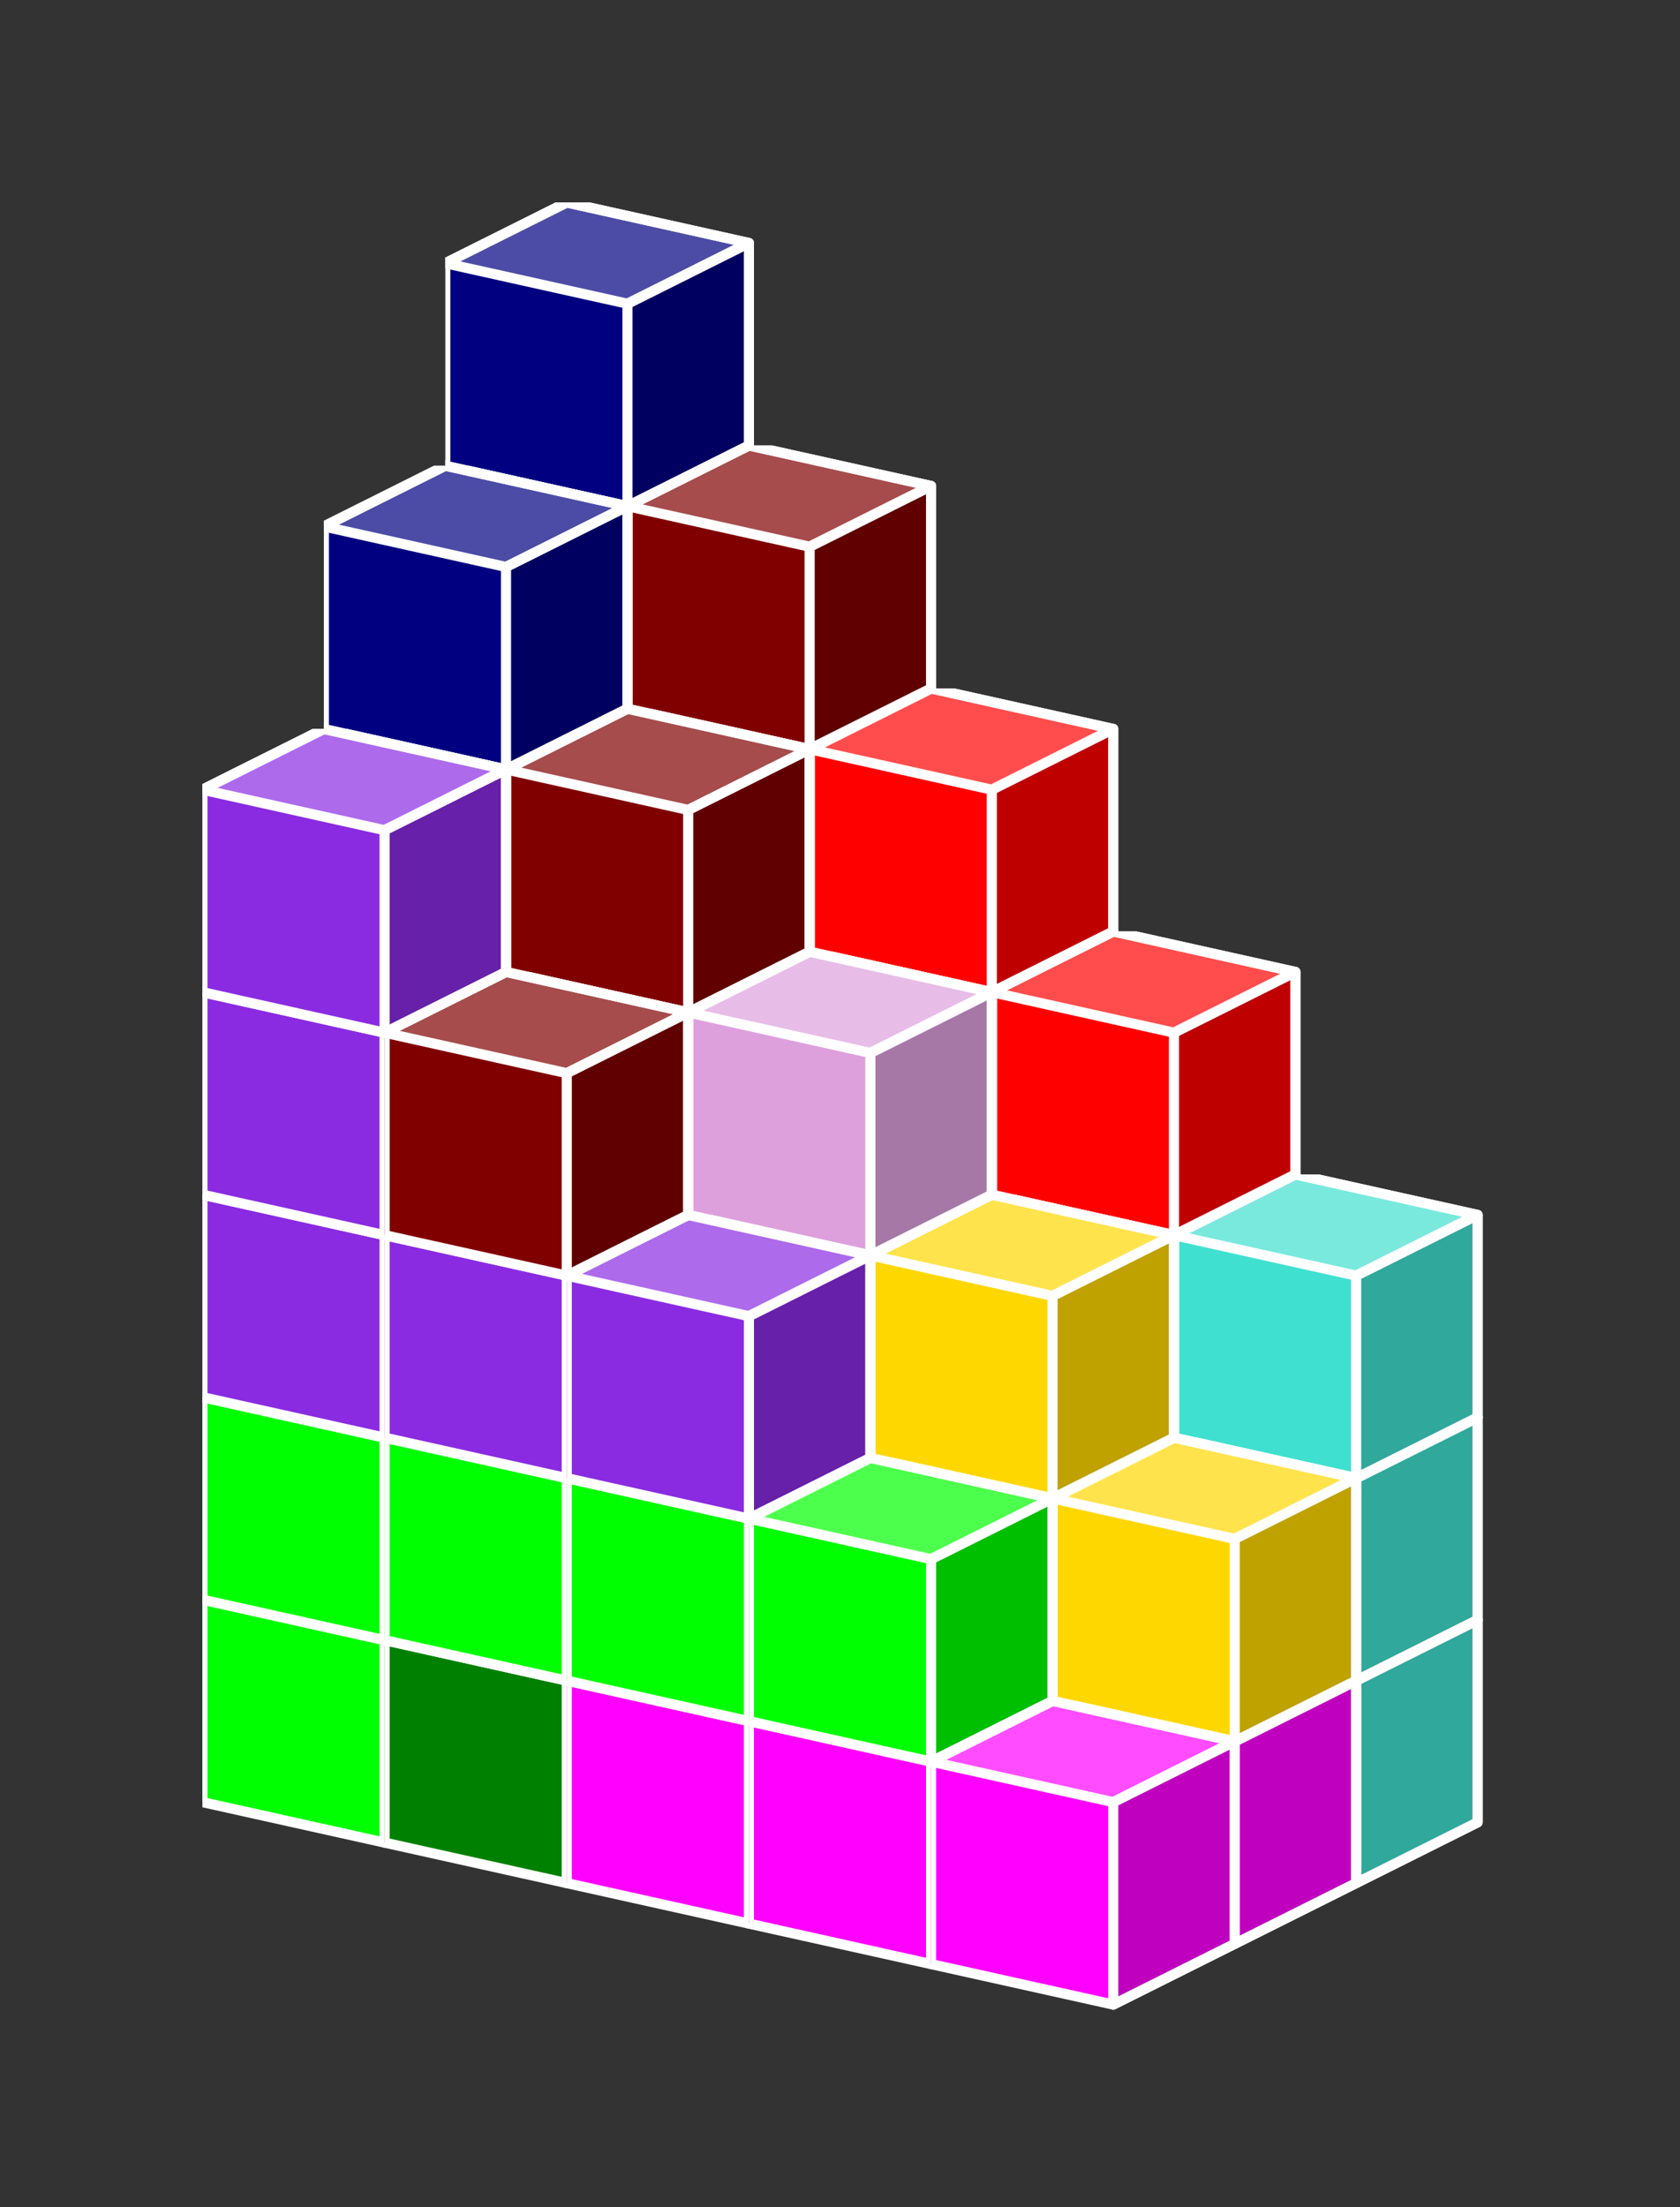 <?xml version="1.0" standalone="no"?>
<!-- Created by Polyform Puzzler (http://puzzler.sourceforge.net/) -->
<svg width="83" height="109" viewBox="0 0 83 109"
     xmlns="http://www.w3.org/2000/svg"
     xmlns:xlink="http://www.w3.org/1999/xlink">
<rect x="0" y="0" width="83" height="109" fill="#333333" stroke="none"/>
<defs>
<symbol id="cube0">
<polygon fill="gray" stroke="white"
         stroke-width="0.5" stroke-linejoin="round"
         points="0,13 9,15 15,12 15,2 6,0 0,3" />
<polygon fill="black" fill-opacity="0.25" stroke="white"
         stroke-width="0.5" stroke-linejoin="round"
         points="9,15 15,12 15,2 9,5" />
<polygon fill="white" fill-opacity="0.30" stroke="white"
         stroke-width="0.5" stroke-linejoin="round"
         points="0,3 9,5 15,2 6,0" />
</symbol>
<symbol id="cubeF">
<polygon fill="green" stroke="white"
         stroke-width="0.5" stroke-linejoin="round"
         points="0,13 9,15 15,12 15,2 6,0 0,3" />
<polygon fill="black" fill-opacity="0.25" stroke="white"
         stroke-width="0.5" stroke-linejoin="round"
         points="9,15 15,12 15,2 9,5" />
<polygon fill="white" fill-opacity="0.30" stroke="white"
         stroke-width="0.5" stroke-linejoin="round"
         points="0,3 9,5 15,2 6,0" />
</symbol>
<symbol id="cubeI">
<polygon fill="blue" stroke="white"
         stroke-width="0.5" stroke-linejoin="round"
         points="0,13 9,15 15,12 15,2 6,0 0,3" />
<polygon fill="black" fill-opacity="0.25" stroke="white"
         stroke-width="0.5" stroke-linejoin="round"
         points="9,15 15,12 15,2 9,5" />
<polygon fill="white" fill-opacity="0.30" stroke="white"
         stroke-width="0.5" stroke-linejoin="round"
         points="0,3 9,5 15,2 6,0" />
</symbol>
<symbol id="cubeL">
<polygon fill="lime" stroke="white"
         stroke-width="0.5" stroke-linejoin="round"
         points="0,13 9,15 15,12 15,2 6,0 0,3" />
<polygon fill="black" fill-opacity="0.25" stroke="white"
         stroke-width="0.5" stroke-linejoin="round"
         points="9,15 15,12 15,2 9,5" />
<polygon fill="white" fill-opacity="0.30" stroke="white"
         stroke-width="0.5" stroke-linejoin="round"
         points="0,3 9,5 15,2 6,0" />
</symbol>
<symbol id="cubeN">
<polygon fill="navy" stroke="white"
         stroke-width="0.5" stroke-linejoin="round"
         points="0,13 9,15 15,12 15,2 6,0 0,3" />
<polygon fill="black" fill-opacity="0.25" stroke="white"
         stroke-width="0.5" stroke-linejoin="round"
         points="9,15 15,12 15,2 9,5" />
<polygon fill="white" fill-opacity="0.30" stroke="white"
         stroke-width="0.5" stroke-linejoin="round"
         points="0,3 9,5 15,2 6,0" />
</symbol>
<symbol id="cubeP">
<polygon fill="magenta" stroke="white"
         stroke-width="0.5" stroke-linejoin="round"
         points="0,13 9,15 15,12 15,2 6,0 0,3" />
<polygon fill="black" fill-opacity="0.25" stroke="white"
         stroke-width="0.5" stroke-linejoin="round"
         points="9,15 15,12 15,2 9,5" />
<polygon fill="white" fill-opacity="0.30" stroke="white"
         stroke-width="0.5" stroke-linejoin="round"
         points="0,3 9,5 15,2 6,0" />
</symbol>
<symbol id="cubeT">
<polygon fill="darkorange" stroke="white"
         stroke-width="0.5" stroke-linejoin="round"
         points="0,13 9,15 15,12 15,2 6,0 0,3" />
<polygon fill="black" fill-opacity="0.25" stroke="white"
         stroke-width="0.5" stroke-linejoin="round"
         points="9,15 15,12 15,2 9,5" />
<polygon fill="white" fill-opacity="0.30" stroke="white"
         stroke-width="0.5" stroke-linejoin="round"
         points="0,3 9,5 15,2 6,0" />
</symbol>
<symbol id="cubeU">
<polygon fill="turquoise" stroke="white"
         stroke-width="0.5" stroke-linejoin="round"
         points="0,13 9,15 15,12 15,2 6,0 0,3" />
<polygon fill="black" fill-opacity="0.25" stroke="white"
         stroke-width="0.5" stroke-linejoin="round"
         points="9,15 15,12 15,2 9,5" />
<polygon fill="white" fill-opacity="0.30" stroke="white"
         stroke-width="0.5" stroke-linejoin="round"
         points="0,3 9,5 15,2 6,0" />
</symbol>
<symbol id="cubeV">
<polygon fill="blueviolet" stroke="white"
         stroke-width="0.5" stroke-linejoin="round"
         points="0,13 9,15 15,12 15,2 6,0 0,3" />
<polygon fill="black" fill-opacity="0.25" stroke="white"
         stroke-width="0.5" stroke-linejoin="round"
         points="9,15 15,12 15,2 9,5" />
<polygon fill="white" fill-opacity="0.30" stroke="white"
         stroke-width="0.5" stroke-linejoin="round"
         points="0,3 9,5 15,2 6,0" />
</symbol>
<symbol id="cubeW">
<polygon fill="maroon" stroke="white"
         stroke-width="0.5" stroke-linejoin="round"
         points="0,13 9,15 15,12 15,2 6,0 0,3" />
<polygon fill="black" fill-opacity="0.25" stroke="white"
         stroke-width="0.5" stroke-linejoin="round"
         points="9,15 15,12 15,2 9,5" />
<polygon fill="white" fill-opacity="0.30" stroke="white"
         stroke-width="0.5" stroke-linejoin="round"
         points="0,3 9,5 15,2 6,0" />
</symbol>
<symbol id="cubeX">
<polygon fill="red" stroke="white"
         stroke-width="0.5" stroke-linejoin="round"
         points="0,13 9,15 15,12 15,2 6,0 0,3" />
<polygon fill="black" fill-opacity="0.25" stroke="white"
         stroke-width="0.5" stroke-linejoin="round"
         points="9,15 15,12 15,2 9,5" />
<polygon fill="white" fill-opacity="0.30" stroke="white"
         stroke-width="0.5" stroke-linejoin="round"
         points="0,3 9,5 15,2 6,0" />
</symbol>
<symbol id="cubeY">
<polygon fill="gold" stroke="white"
         stroke-width="0.5" stroke-linejoin="round"
         points="0,13 9,15 15,12 15,2 6,0 0,3" />
<polygon fill="black" fill-opacity="0.25" stroke="white"
         stroke-width="0.5" stroke-linejoin="round"
         points="9,15 15,12 15,2 9,5" />
<polygon fill="white" fill-opacity="0.30" stroke="white"
         stroke-width="0.5" stroke-linejoin="round"
         points="0,3 9,5 15,2 6,0" />
</symbol>
<symbol id="cubeZ">
<polygon fill="plum" stroke="white"
         stroke-width="0.5" stroke-linejoin="round"
         points="0,13 9,15 15,12 15,2 6,0 0,3" />
<polygon fill="black" fill-opacity="0.25" stroke="white"
         stroke-width="0.5" stroke-linejoin="round"
         points="9,15 15,12 15,2 9,5" />
<polygon fill="white" fill-opacity="0.30" stroke="white"
         stroke-width="0.5" stroke-linejoin="round"
         points="0,3 9,5 15,2 6,0" />
</symbol>
</defs>
<g>
<use xlink:href="#cubeI" x="22.000" y="70.000" />
<use xlink:href="#cubeT" x="31.000" y="72.000" />
<use xlink:href="#cubeF" x="40.000" y="74.000" />
<use xlink:href="#cubeU" x="49.000" y="76.000" />
<use xlink:href="#cubeU" x="58.000" y="78.000" />
<use xlink:href="#cubeI" x="22.000" y="60.000" />
<use xlink:href="#cubeT" x="31.000" y="62.000" />
<use xlink:href="#cubeT" x="40.000" y="64.000" />
<use xlink:href="#cubeT" x="49.000" y="66.000" />
<use xlink:href="#cubeU" x="58.000" y="68.000" />
<use xlink:href="#cubeI" x="22.000" y="50.000" />
<use xlink:href="#cubeT" x="31.000" y="52.000" />
<use xlink:href="#cubeX" x="40.000" y="54.000" />
<use xlink:href="#cubeU" x="49.000" y="56.000" />
<use xlink:href="#cubeU" x="58.000" y="58.000" />
<use xlink:href="#cubeI" x="22.000" y="40.000" />
<use xlink:href="#cubeX" x="31.000" y="42.000" />
<use xlink:href="#cubeX" x="40.000" y="44.000" />
<use xlink:href="#cubeX" x="49.000" y="46.000" />
<use xlink:href="#cubeI" x="22.000" y="30.000" />
<use xlink:href="#cubeW" x="31.000" y="32.000" />
<use xlink:href="#cubeX" x="40.000" y="34.000" />
<use xlink:href="#cubeN" x="22.000" y="20.000" />
<use xlink:href="#cubeW" x="31.000" y="22.000" />
<use xlink:href="#cubeN" x="22.000" y="10.000" />
<use xlink:href="#cubeF" x="16.000" y="73.000" />
<use xlink:href="#cubeF" x="25.000" y="75.000" />
<use xlink:href="#cubeF" x="34.000" y="77.000" />
<use xlink:href="#cubeP" x="43.000" y="79.000" />
<use xlink:href="#cubeP" x="52.000" y="81.000" />
<use xlink:href="#cubeZ" x="16.000" y="63.000" />
<use xlink:href="#cubeY" x="25.000" y="65.000" />
<use xlink:href="#cubeY" x="34.000" y="67.000" />
<use xlink:href="#cubeY" x="43.000" y="69.000" />
<use xlink:href="#cubeY" x="52.000" y="71.000" />
<use xlink:href="#cubeZ" x="16.000" y="53.000" />
<use xlink:href="#cubeZ" x="25.000" y="55.000" />
<use xlink:href="#cubeZ" x="34.000" y="57.000" />
<use xlink:href="#cubeY" x="43.000" y="59.000" />
<use xlink:href="#cubeN" x="16.000" y="43.000" />
<use xlink:href="#cubeW" x="25.000" y="45.000" />
<use xlink:href="#cubeZ" x="34.000" y="47.000" />
<use xlink:href="#cubeN" x="16.000" y="33.000" />
<use xlink:href="#cubeW" x="25.000" y="35.000" />
<use xlink:href="#cubeN" x="16.000" y="23.000" />
<use xlink:href="#cubeL" x="10.000" y="76.000" />
<use xlink:href="#cubeF" x="19.000" y="78.000" />
<use xlink:href="#cubeP" x="28.000" y="80.000" />
<use xlink:href="#cubeP" x="37.000" y="82.000" />
<use xlink:href="#cubeP" x="46.000" y="84.000" />
<use xlink:href="#cubeL" x="10.000" y="66.000" />
<use xlink:href="#cubeL" x="19.000" y="68.000" />
<use xlink:href="#cubeL" x="28.000" y="70.000" />
<use xlink:href="#cubeL" x="37.000" y="72.000" />
<use xlink:href="#cubeV" x="10.000" y="56.000" />
<use xlink:href="#cubeV" x="19.000" y="58.000" />
<use xlink:href="#cubeV" x="28.000" y="60.000" />
<use xlink:href="#cubeV" x="10.000" y="46.000" />
<use xlink:href="#cubeW" x="19.000" y="48.000" />
<use xlink:href="#cubeV" x="10.000" y="36.000" />
</g>
</svg>
